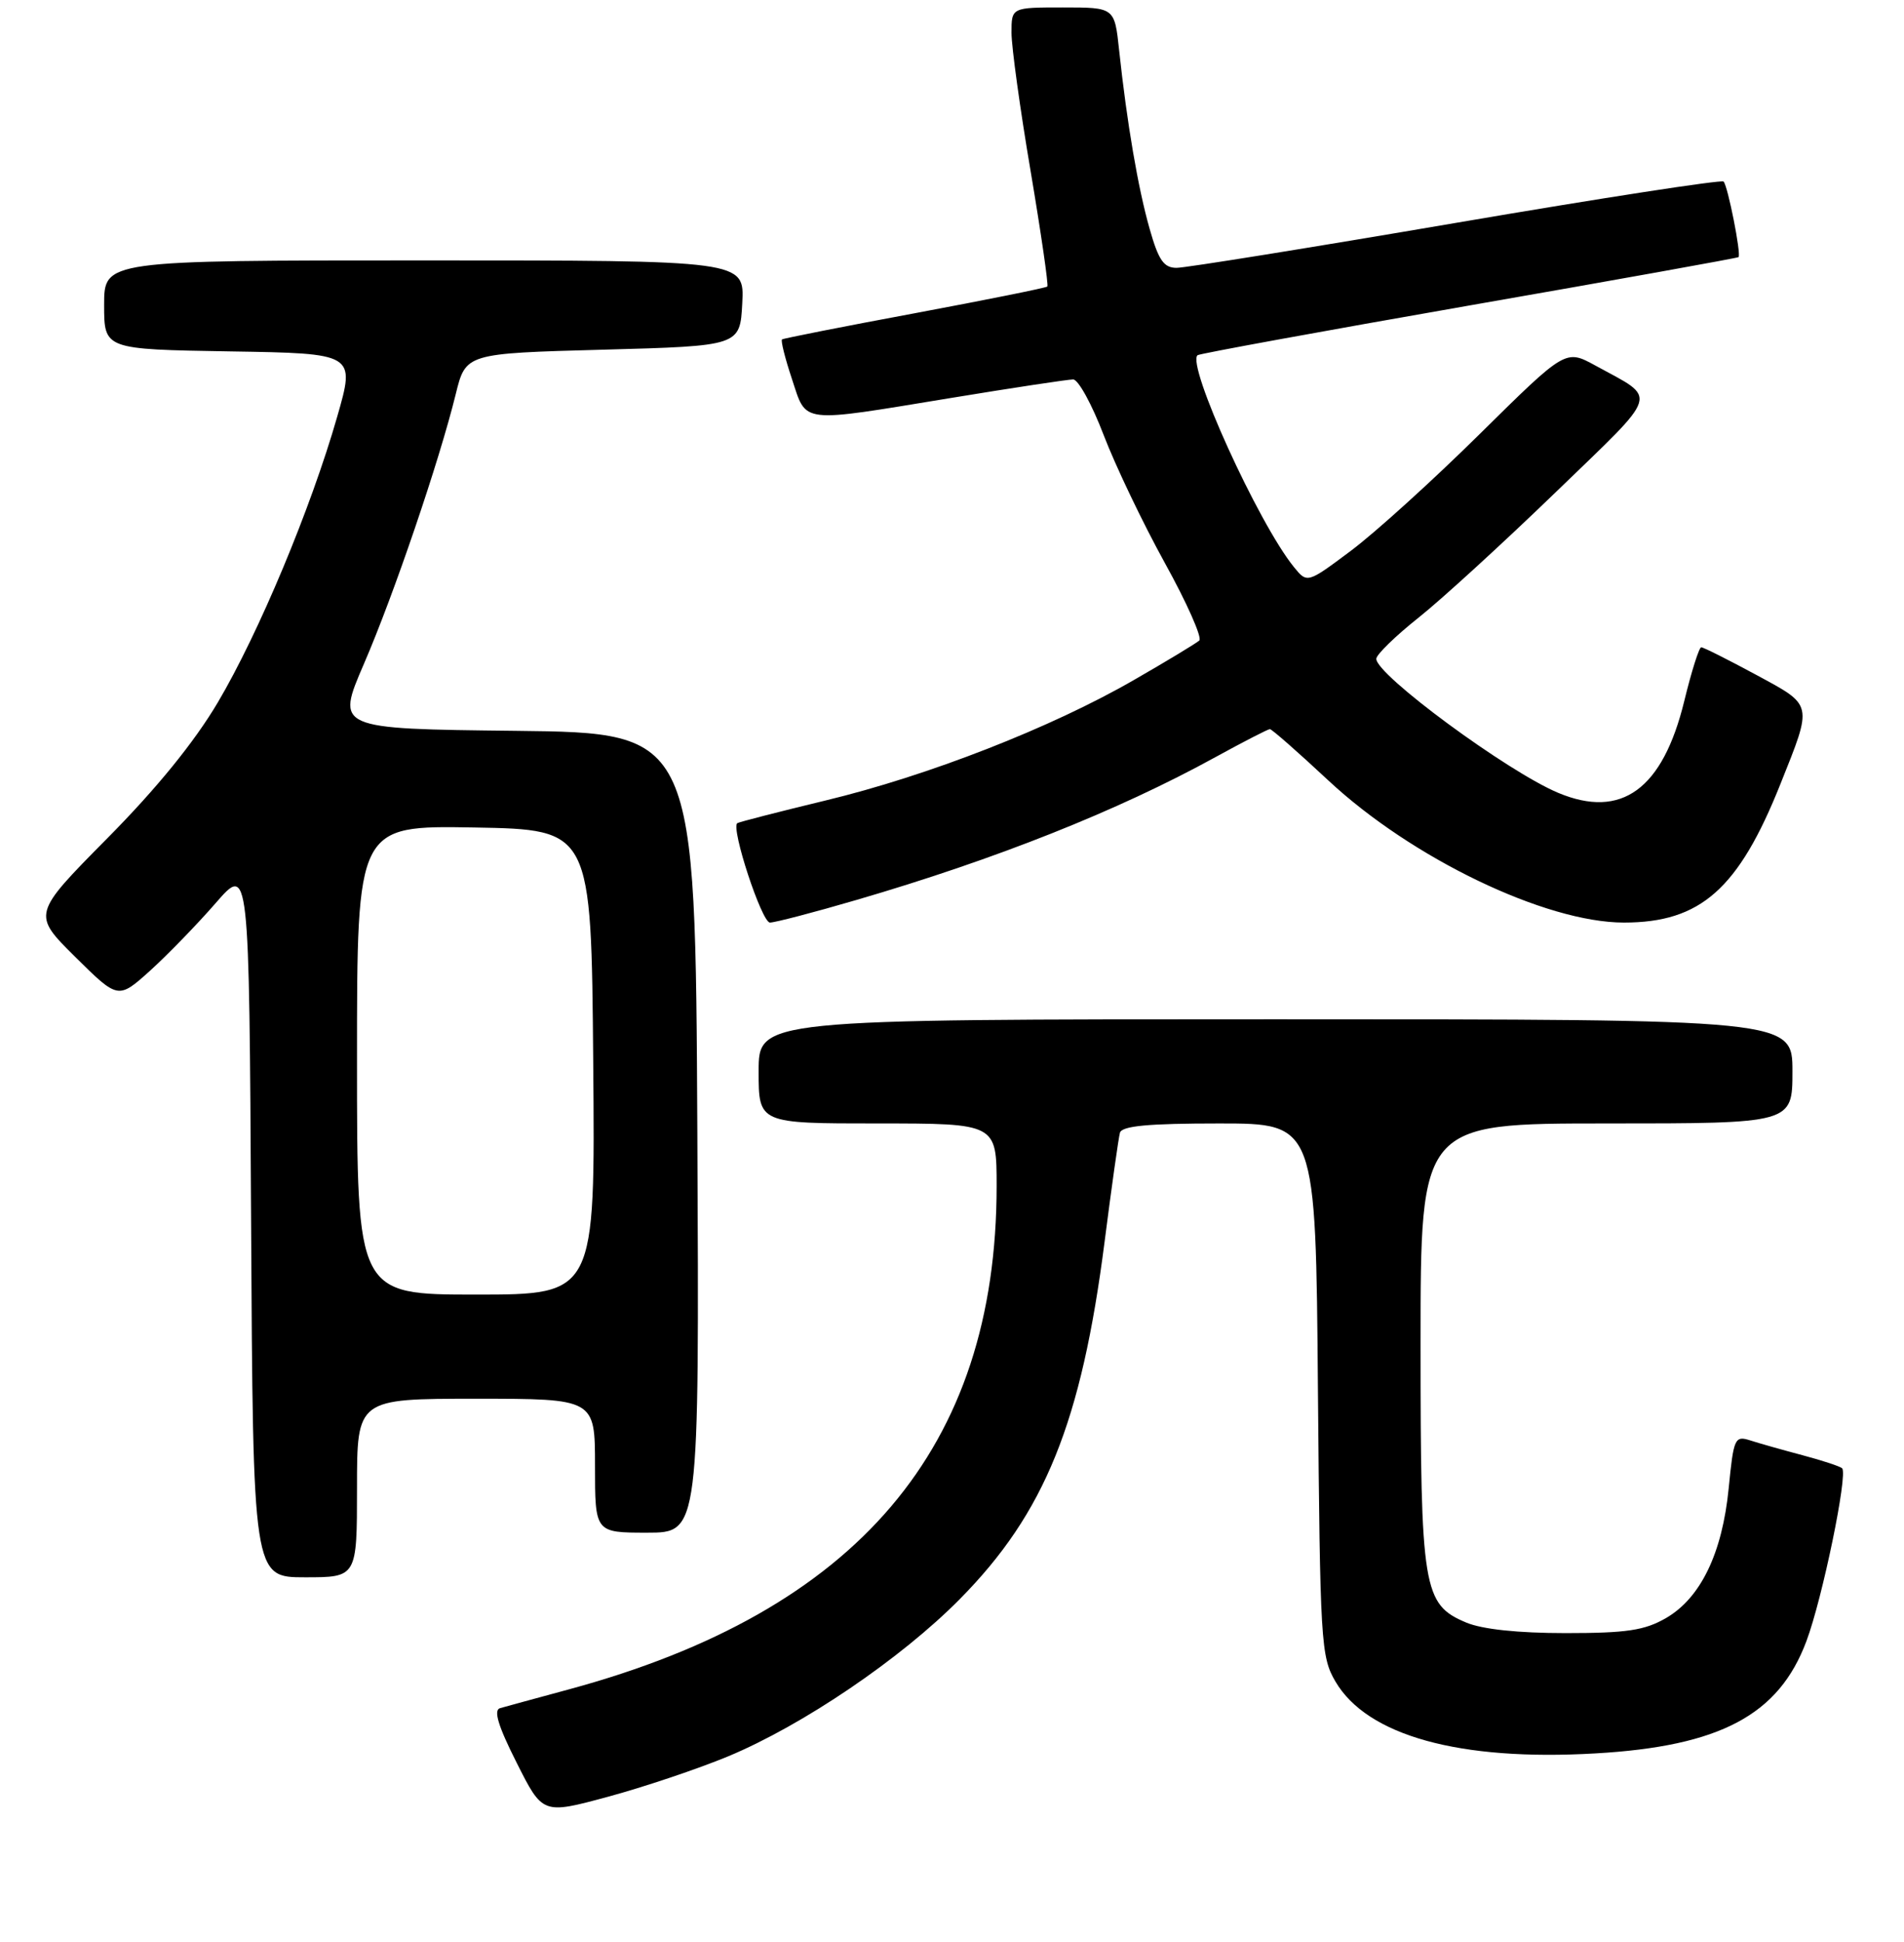 <?xml version="1.0" encoding="UTF-8" standalone="no"?>
<!DOCTYPE svg PUBLIC "-//W3C//DTD SVG 1.1//EN" "http://www.w3.org/Graphics/SVG/1.1/DTD/svg11.dtd" >
<svg xmlns="http://www.w3.org/2000/svg" xmlns:xlink="http://www.w3.org/1999/xlink" version="1.1" viewBox="0 0 256 261">
 <g >
 <path fill="currentColor"
d=" M 97.89 236.07 C 107.92 231.90 121.13 222.94 129.04 214.94 C 140.48 203.37 145.40 191.22 148.52 166.87 C 149.46 159.51 150.39 152.94 150.58 152.25 C 150.84 151.33 154.39 151.00 163.92 151.00 C 176.91 151.00 176.91 151.00 177.20 186.75 C 177.49 220.70 177.60 222.68 179.55 226.00 C 183.82 233.29 196.24 236.73 214.50 235.67 C 231.28 234.71 239.17 230.51 242.88 220.58 C 245.03 214.85 248.48 198.14 247.68 197.35 C 247.42 197.09 245.02 196.30 242.35 195.59 C 239.68 194.88 236.52 193.99 235.32 193.60 C 233.25 192.94 233.09 193.29 232.43 200.02 C 231.57 208.77 228.66 214.78 224.00 217.48 C 221.12 219.14 218.72 219.50 210.50 219.50 C 204.10 219.50 199.29 218.99 197.13 218.08 C 191.33 215.63 191.00 213.64 191.00 180.53 C 191.00 151.00 191.00 151.00 216.00 151.00 C 241.00 151.00 241.00 151.00 241.00 144.00 C 241.00 137.00 241.00 137.00 171.50 137.00 C 102.00 137.00 102.00 137.00 102.00 144.00 C 102.00 151.00 102.00 151.00 118.00 151.00 C 134.00 151.00 134.00 151.00 134.00 159.41 C 134.00 194.58 115.32 216.55 76.50 227.06 C 72.10 228.25 67.93 229.39 67.23 229.59 C 66.33 229.85 66.98 232.00 69.46 236.91 C 72.96 243.87 72.96 243.87 81.73 241.50 C 86.55 240.20 93.83 237.75 97.89 236.07 Z  M 48.00 200.00 C 48.00 188.00 48.00 188.00 64.00 188.00 C 80.00 188.00 80.00 188.00 80.00 197.00 C 80.00 206.00 80.00 206.00 87.01 206.00 C 94.02 206.00 94.02 206.00 93.76 152.25 C 93.50 98.50 93.50 98.50 69.33 98.23 C 45.16 97.96 45.16 97.96 48.93 89.23 C 52.97 79.89 59.05 62.01 61.27 53.00 C 62.62 47.50 62.62 47.50 81.06 47.00 C 99.50 46.50 99.50 46.50 99.80 40.75 C 100.10 35.00 100.10 35.00 57.05 35.00 C 14.00 35.00 14.00 35.00 14.00 40.98 C 14.00 46.95 14.00 46.95 30.89 47.23 C 47.78 47.50 47.78 47.50 45.34 56.00 C 41.80 68.34 34.78 85.13 29.28 94.42 C 26.13 99.74 21.06 105.98 14.41 112.69 C 4.33 122.88 4.33 122.88 10.11 128.61 C 15.89 134.33 15.89 134.33 20.20 130.45 C 22.56 128.31 26.52 124.23 29.00 121.38 C 33.50 116.20 33.50 116.20 33.76 164.10 C 34.02 212.00 34.02 212.00 41.01 212.00 C 48.00 212.00 48.00 212.00 48.00 200.00 Z  M 115.12 120.97 C 133.90 115.49 150.31 108.97 163.39 101.78 C 167.18 99.70 170.49 98.00 170.74 98.00 C 171.00 98.00 174.52 101.09 178.57 104.87 C 189.78 115.34 207.78 124.00 218.34 124.00 C 228.65 124.00 233.75 119.49 239.38 105.39 C 243.75 94.45 243.84 94.88 236.10 90.69 C 232.34 88.66 229.03 87.00 228.74 87.00 C 228.45 87.00 227.42 90.26 226.45 94.25 C 223.55 106.09 218.02 110.12 209.52 106.57 C 202.68 103.71 184.95 90.65 185.05 88.54 C 185.07 87.97 187.64 85.47 190.75 83.00 C 193.86 80.53 202.17 72.92 209.22 66.11 C 223.39 52.41 222.96 53.78 214.50 49.13 C 210.50 46.94 210.50 46.94 199.00 58.29 C 192.68 64.54 184.86 71.62 181.63 74.03 C 175.76 78.42 175.76 78.42 173.96 76.20 C 169.17 70.29 159.48 48.97 161.02 47.74 C 161.29 47.53 177.70 44.53 197.50 41.07 C 217.30 37.62 233.61 34.68 233.75 34.56 C 234.14 34.21 232.31 24.97 231.74 24.40 C 231.46 24.13 215.28 26.62 195.79 29.95 C 176.29 33.28 159.37 36.00 158.20 36.00 C 156.47 36.00 155.77 34.98 154.57 30.75 C 153.01 25.27 151.52 16.53 150.47 6.75 C 149.86 1.00 149.86 1.00 142.93 1.00 C 136.00 1.00 136.00 1.00 136.00 4.40 C 136.00 6.28 137.15 14.65 138.57 23.00 C 139.98 31.36 140.99 38.34 140.82 38.51 C 140.64 38.69 132.62 40.30 123.00 42.10 C 113.38 43.89 105.34 45.48 105.15 45.62 C 104.95 45.76 105.55 48.15 106.48 50.94 C 108.49 57.00 107.32 56.86 127.80 53.50 C 136.18 52.12 143.60 51.00 144.29 51.00 C 144.98 51.00 146.82 54.36 148.39 58.47 C 149.96 62.57 153.66 70.31 156.62 75.67 C 159.58 81.02 161.66 85.71 161.25 86.09 C 160.84 86.46 156.86 88.87 152.40 91.43 C 141.31 97.82 124.76 104.28 111.00 107.59 C 104.67 109.12 99.33 110.49 99.13 110.64 C 98.24 111.29 102.42 124.00 103.52 124.00 C 104.19 124.00 109.41 122.64 115.12 120.97 Z  M 48.00 142.47 C 48.00 110.95 48.00 110.95 63.75 111.22 C 79.50 111.50 79.50 111.50 79.76 142.75 C 80.03 174.00 80.03 174.00 64.01 174.00 C 48.00 174.00 48.00 174.00 48.00 142.47 Z "/>
</g>
</svg>